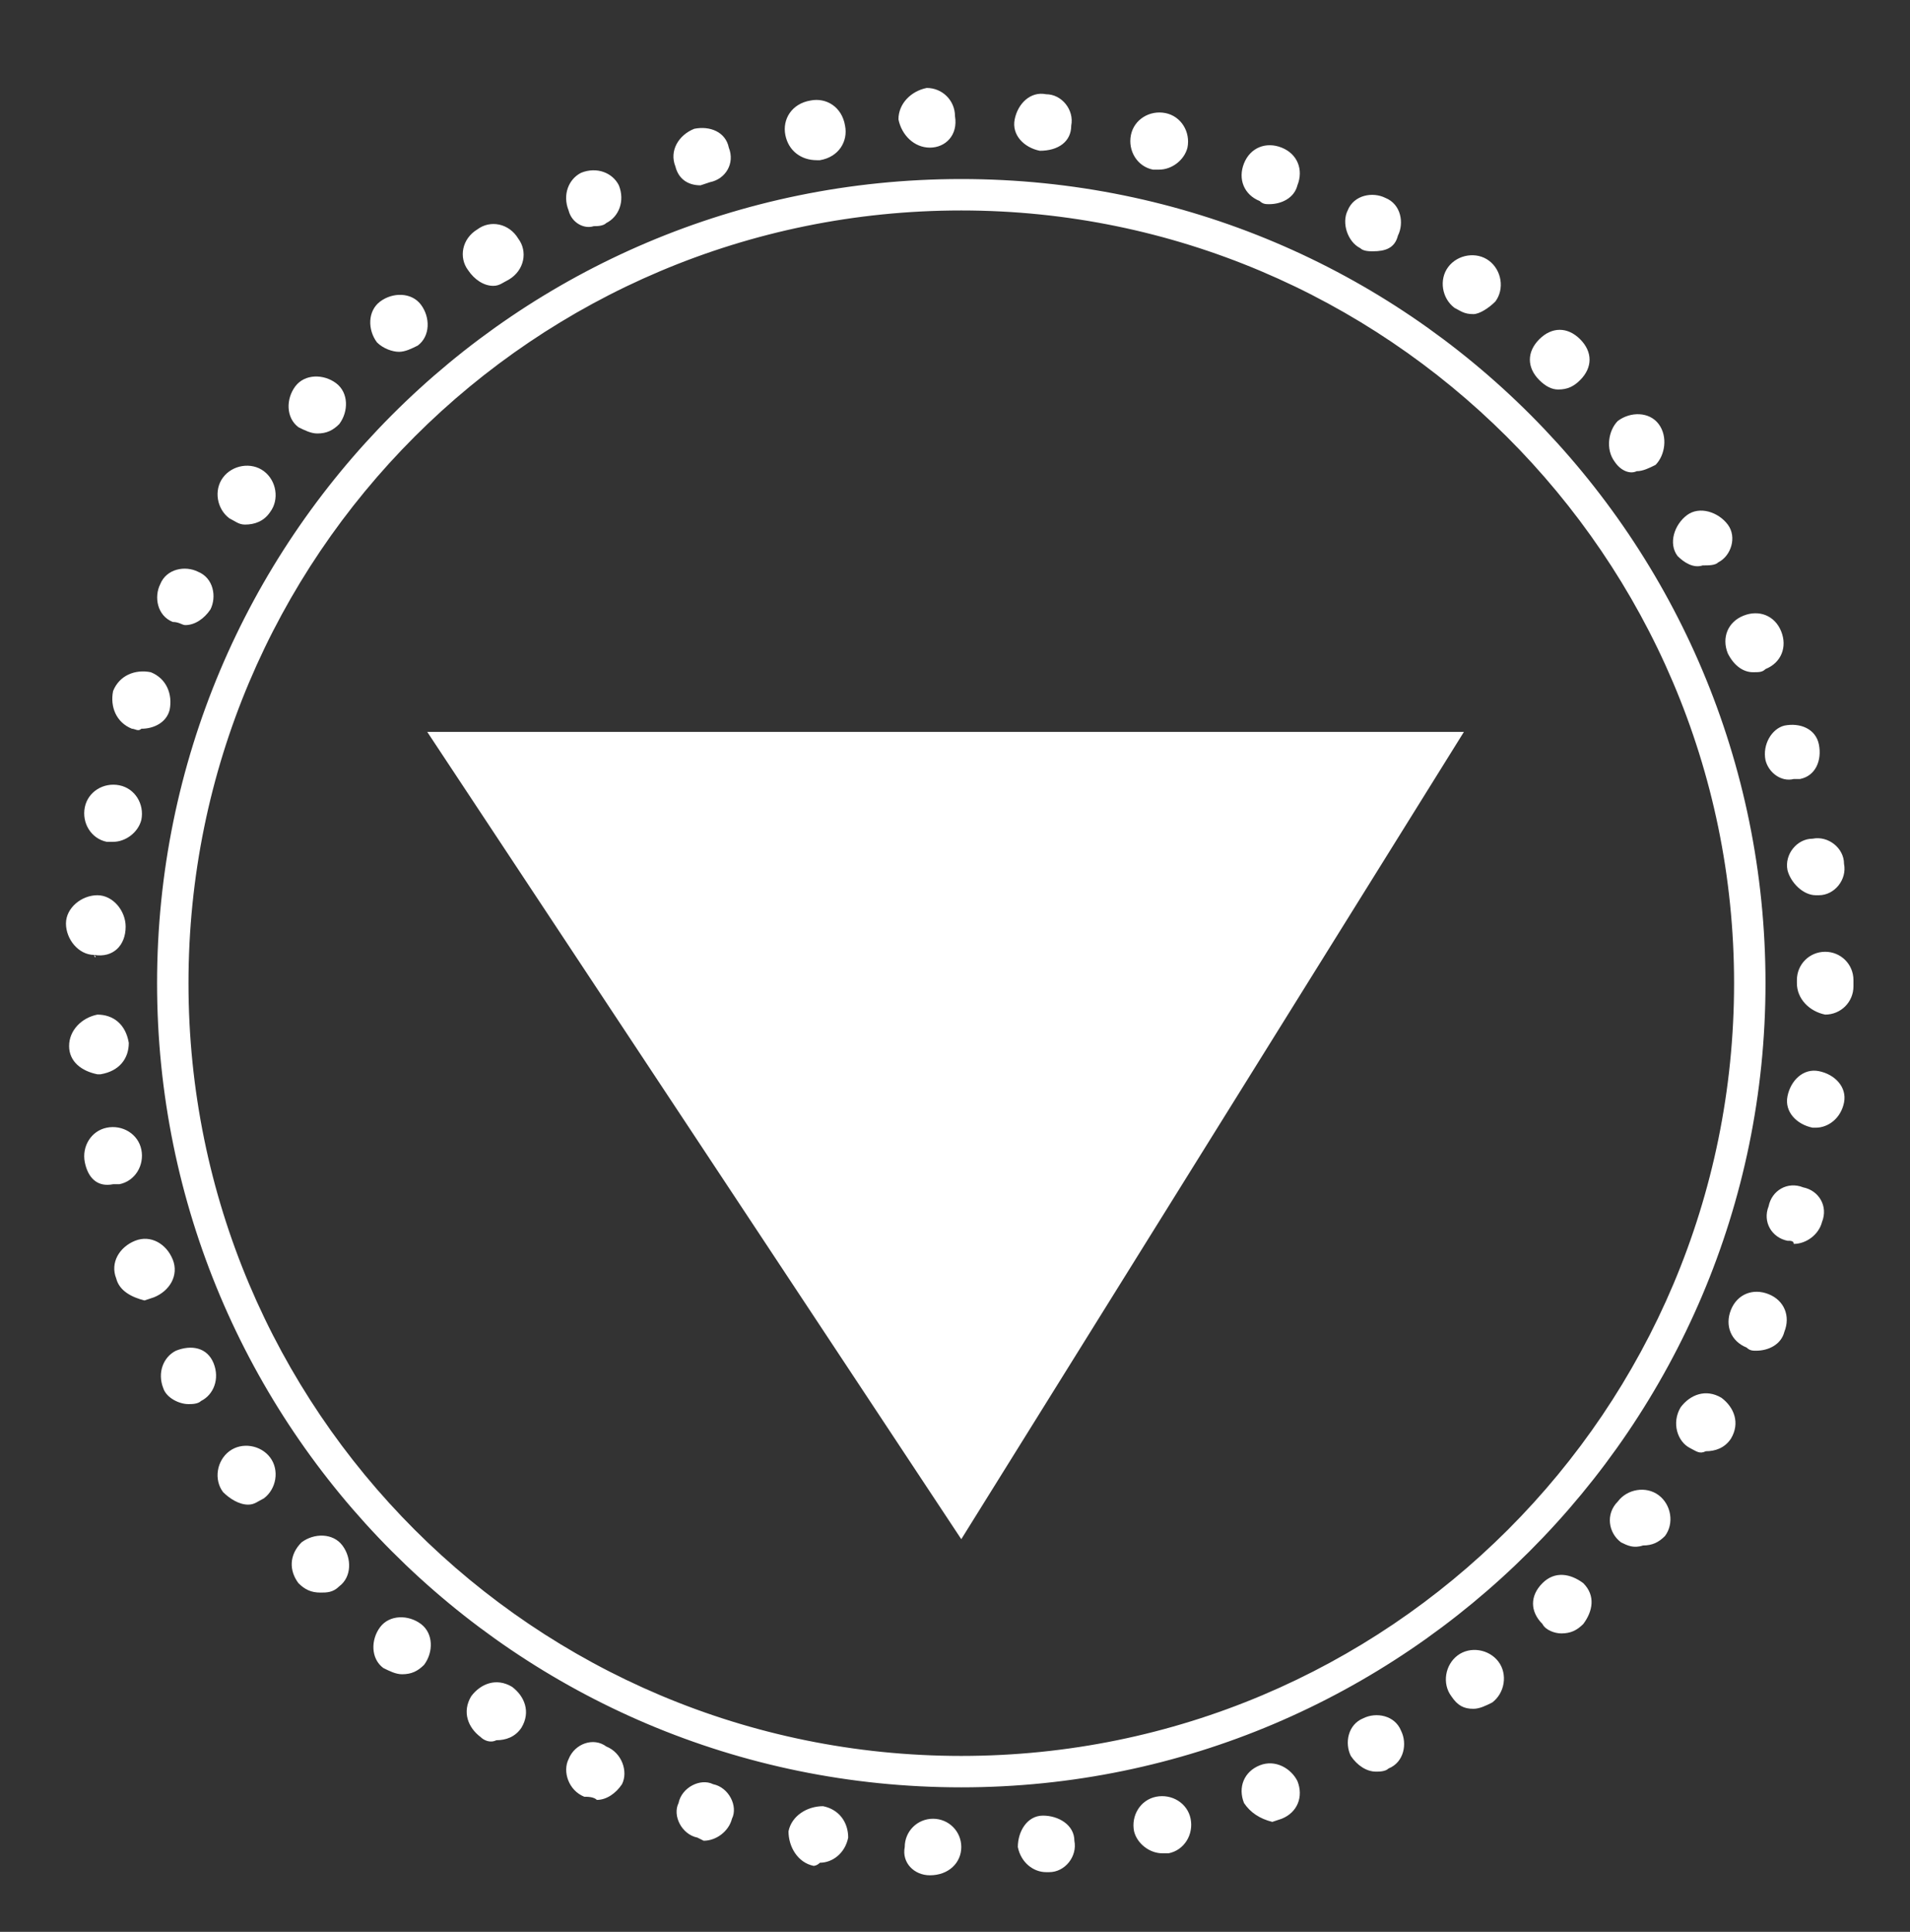 <svg xmlns="http://www.w3.org/2000/svg" viewBox="0 0 60.8 61.5" enable-background="new 0 0 60.8 61.5"><rect x="0" y="0" width="60.8" height="61.5" fill="#333333" stroke="none"/><style type="text/css">.st0{fill:#FFFFFF;}</style><path class="st0" d="M28.8 58.8c0-.5.4-.9.9-.9s.9.4.9.9-.4.9-1 .9c-.5 0-.9-.4-.8-.9zm3.6 0c0-.5.3-1 .8-1s1 .3 1 .8c.1.5-.3 1-.8 1h-.1c-.4 0-.8-.3-.9-.8zm-6.5.6c-.5-.1-.8-.6-.8-1.1.1-.5.6-.8 1.1-.8.5.1.8.5.8 1-.1.5-.5.8-.9.8-.1.1-.2.1-.2.1zm10.2-1.1c-.1-.5.2-1 .7-1.1.5-.1 1 .2 1.1.7.1.5-.2 1-.7 1.1h-.2c-.4 0-.8-.3-.9-.7zm-13.9.2c-.5-.1-.8-.7-.6-1.1.1-.5.7-.8 1.1-.6.5.1.8.7.6 1.1-.1.4-.5.7-.9.7l-.2-.1zm17.4-1.1c-.2-.5 0-1 .5-1.2.5-.2 1 .1 1.2.5.2.5 0 1-.5 1.2l-.3.1c-.4-.1-.7-.3-.9-.6zm-21-.2c-.5-.2-.7-.8-.5-1.2.2-.5.8-.7 1.2-.4.5.2.7.8.5 1.2-.2.3-.5.5-.8.5-.1-.1-.3-.1-.4-.1zm24.4-1.3c-.2-.4-.1-1 .4-1.2.4-.2 1-.1 1.2.4.2.4.1 1-.4 1.2-.1.1-.3.1-.4.1-.3 0-.6-.2-.8-.5zm-27.7-.6c-.4-.3-.6-.8-.3-1.3.3-.4.8-.6 1.3-.3.4.3.6.8.3 1.3-.2.3-.5.4-.8.4-.2.1-.4 0-.5-.1zm30.9-1.3c-.3-.4-.2-1 .2-1.3.4-.3 1-.2 1.3.2.3.4.2 1-.2 1.3-.2.1-.4.2-.6.2-.3 0-.5-.1-.7-.4zm-34-.9c-.4-.3-.4-.9-.1-1.3.3-.4.9-.4 1.3-.1.4.3.4.9.1 1.3-.2.2-.4.3-.7.3-.2 0-.4-.1-.6-.2zm36.9-1.4c-.4-.4-.4-.9 0-1.3s.9-.3 1.3 0c.4.4.3.9 0 1.3-.2.2-.4.3-.7.3-.2 0-.5-.1-.6-.3zm-39.6-1.3c-.3-.4-.3-.9.1-1.3.4-.3 1-.3 1.3.1.3.4.3 1-.1 1.3-.2.2-.4.2-.6.2-.3 0-.5-.1-.7-.3zm42.1-1.3c-.4-.3-.5-.9-.1-1.3.3-.4.9-.5 1.3-.2s.5.9.2 1.3c-.2.2-.4.3-.7.3-.3.1-.5 0-.7-.1zm-44.5-1.6c-.3-.4-.2-1 .2-1.3.4-.3 1-.2 1.3.2.3.4.2 1-.2 1.3-.2.1-.3.2-.5.2-.3 0-.6-.2-.8-.4zm46.7-1.4c-.4-.2-.6-.8-.3-1.3.3-.4.8-.6 1.3-.3.4.3.6.8.3 1.3-.2.3-.5.4-.8.4-.2.1-.3 0-.5-.1zm-48.6-1.9c-.2-.5 0-1 .4-1.2.5-.2 1-.1 1.2.4.2.5 0 1-.4 1.2-.1.1-.3.1-.4.1-.3 0-.7-.2-.8-.5zm50.4-1.3c-.5-.2-.7-.7-.5-1.2.2-.5.7-.7 1.2-.5.5.2.7.7.5 1.2-.1.4-.5.6-.9.6-.1 0-.2 0-.3-.1zm-51.9-2.2c-.2-.5.1-1 .6-1.2.5-.2 1 .1 1.2.6.2.5-.1 1-.6 1.2l-.3.1c-.4-.1-.8-.3-.9-.7zm53.2-1.2c-.5-.1-.8-.6-.6-1.1.1-.5.6-.8 1.1-.6.5.1.8.6.6 1.1-.1.4-.5.7-.9.7 0-.1-.1-.1-.2-.1zm-54.2-2.5c-.1-.5.2-1 .7-1.1.5-.1 1 .2 1.1.7.1.5-.2 1-.7 1.1h-.2c-.5.1-.8-.2-.9-.7zm55-1.1c-.5-.1-.9-.5-.8-1 .1-.5.5-.9 1-.8.5.1.9.5.8 1-.1.5-.5.8-.9.8h-.1zm-55.5-2.6c0-.5.4-.9.9-1 .5 0 .9.3 1 .9 0 .5-.3.9-.9 1h-.1c-.5-.1-.9-.4-.9-.9zm55-2v-.1c0-.5.4-.9.9-.9s.9.4.9.9v.2c0 .5-.4.9-.9.9-.5-.1-.9-.5-.9-1zm-54.2-.9c-.5 0-.9-.5-.9-1s.5-.9 1-.9.9.5.9 1c0 .6-.4 1-1 .9.1.1 0 .1 0 0zm53.9-2.7c-.1-.5.3-1 .8-1 .5-.1 1 .3 1 .8.1.5-.3 1-.8 1h-.1c-.4 0-.8-.4-.9-.8zm-53.5-.9c-.5-.1-.8-.6-.7-1.1.1-.5.6-.8 1.1-.7.5.1.8.6.7 1.1-.1.4-.5.7-.9.7h-.2zm52.8-2.6c-.1-.5.2-1 .6-1.1.5-.1 1 .1 1.1.6.1.5-.1 1-.6 1.1h-.2c-.4.1-.8-.2-.9-.6zm-52-1c-.5-.2-.7-.7-.6-1.2.2-.5.7-.7 1.2-.6.5.2.7.7.6 1.2-.1.4-.5.6-.9.6-.1.1-.2 0-.3 0zm50.8-2.4c-.2-.5 0-1 .5-1.2.5-.2 1 0 1.2.5.2.5 0 1-.5 1.2-.1.1-.2.1-.4.1-.3 0-.6-.2-.8-.6zm-49.5-1c-.5-.2-.6-.8-.4-1.2.2-.5.8-.6 1.2-.4.5.2.6.8.4 1.2-.2.3-.5.5-.8.5-.1 0-.2-.1-.4-.1zm47.9-2.1c-.3-.4-.1-1 .3-1.3.4-.3 1-.1 1.3.3.3.4.1 1-.3 1.2-.1.1-.3.1-.5.1-.3.1-.6-.1-.8-.3zm-46.1-1.2c-.4-.3-.5-.9-.2-1.3s.9-.5 1.3-.2.5.9.2 1.3c-.2.3-.5.4-.8.4-.2 0-.3-.1-.5-.2zm44.1-1.8c-.3-.4-.2-1 .1-1.3.4-.3 1-.3 1.3.1.3.4.2 1-.1 1.3-.2.1-.4.2-.6.2-.2.1-.5 0-.7-.3zm-41.9-1.1c-.4-.3-.4-.9-.1-1.3.3-.4.9-.4 1.3-.1.4.3.4.9.1 1.3-.2.2-.4.3-.7.3-.2 0-.4-.1-.6-.2zm39.5-1.5c-.4-.4-.4-.9 0-1.3s.9-.4 1.3 0 .4.9 0 1.3c-.2.2-.4.3-.7.3-.2 0-.4-.1-.6-.3zm-37-1.2c-.3-.4-.3-1 .1-1.3.4-.3 1-.3 1.3.1.3.4.3 1-.1 1.3-.2.1-.4.2-.6.2-.2 0-.5-.1-.7-.3zm34.3-1.1c-.4-.3-.5-.9-.2-1.3s.9-.5 1.3-.2.5.9.2 1.3c-.2.2-.5.4-.7.4-.3 0-.4-.1-.6-.2zm-31.4-1.2c-.3-.4-.2-1 .3-1.3.4-.3 1-.2 1.3.3.3.4.2 1-.3 1.3-.2.1-.3.2-.5.2-.3 0-.6-.2-.8-.5zm28.4-.7c-.4-.2-.6-.8-.4-1.2.2-.5.8-.6 1.2-.4.5.2.6.8.4 1.2-.1.4-.4.5-.8.5-.1 0-.3 0-.4-.1zm-25.2-1.2c-.2-.5 0-1 .4-1.2.5-.2 1 0 1.2.4.2.5 0 1-.4 1.2-.1.1-.3.1-.4.1-.3.1-.7-.1-.8-.5zm22-.3c-.5-.2-.7-.7-.5-1.2.2-.5.7-.7 1.2-.5.5.2.7.7.5 1.2-.1.4-.5.6-.9.6-.1 0-.2 0-.3-.1zm-18.6-1.1c-.2-.5.1-1 .6-1.2.5-.1 1 .1 1.1.6.2.5-.1 1-.6 1.1l-.3.1c-.4 0-.7-.2-.8-.6zm15.2.1c-.5-.1-.8-.6-.7-1.1.1-.5.6-.8 1.1-.7.5.1.8.6.7 1.1-.1.4-.5.7-.9.7h-.2zm-11.7-1.1c-.1-.5.2-1 .8-1.1.5-.1 1 .2 1.1.8.1.5-.2 1-.8 1.1h-.1c-.5 0-.9-.3-1-.8zm8.1.5c-.5-.1-.9-.5-.8-1 .1-.5.5-.9 1-.8.5 0 .9.5.8 1 0 .5-.4.8-1 .8zm-3.5-.1c-.5 0-.9-.4-1-.9 0-.5.4-.9.9-1 .5 0 .9.4.9.9.1.6-.3 1-.8 1zM13.6 23.3h33l-16 25.7zM30.6 56.9c-14.2 0-25.6-11.5-25.6-25.6s11.4-25.6 25.6-25.6 25.6 11.5 25.6 25.6-11.5 25.6-25.6 25.6zm0-50.2c-13.6 0-24.6 11-24.6 24.6s11 24.6 24.6 24.6 24.6-11 24.6-24.6-11.1-24.6-24.6-24.6z"/></svg>